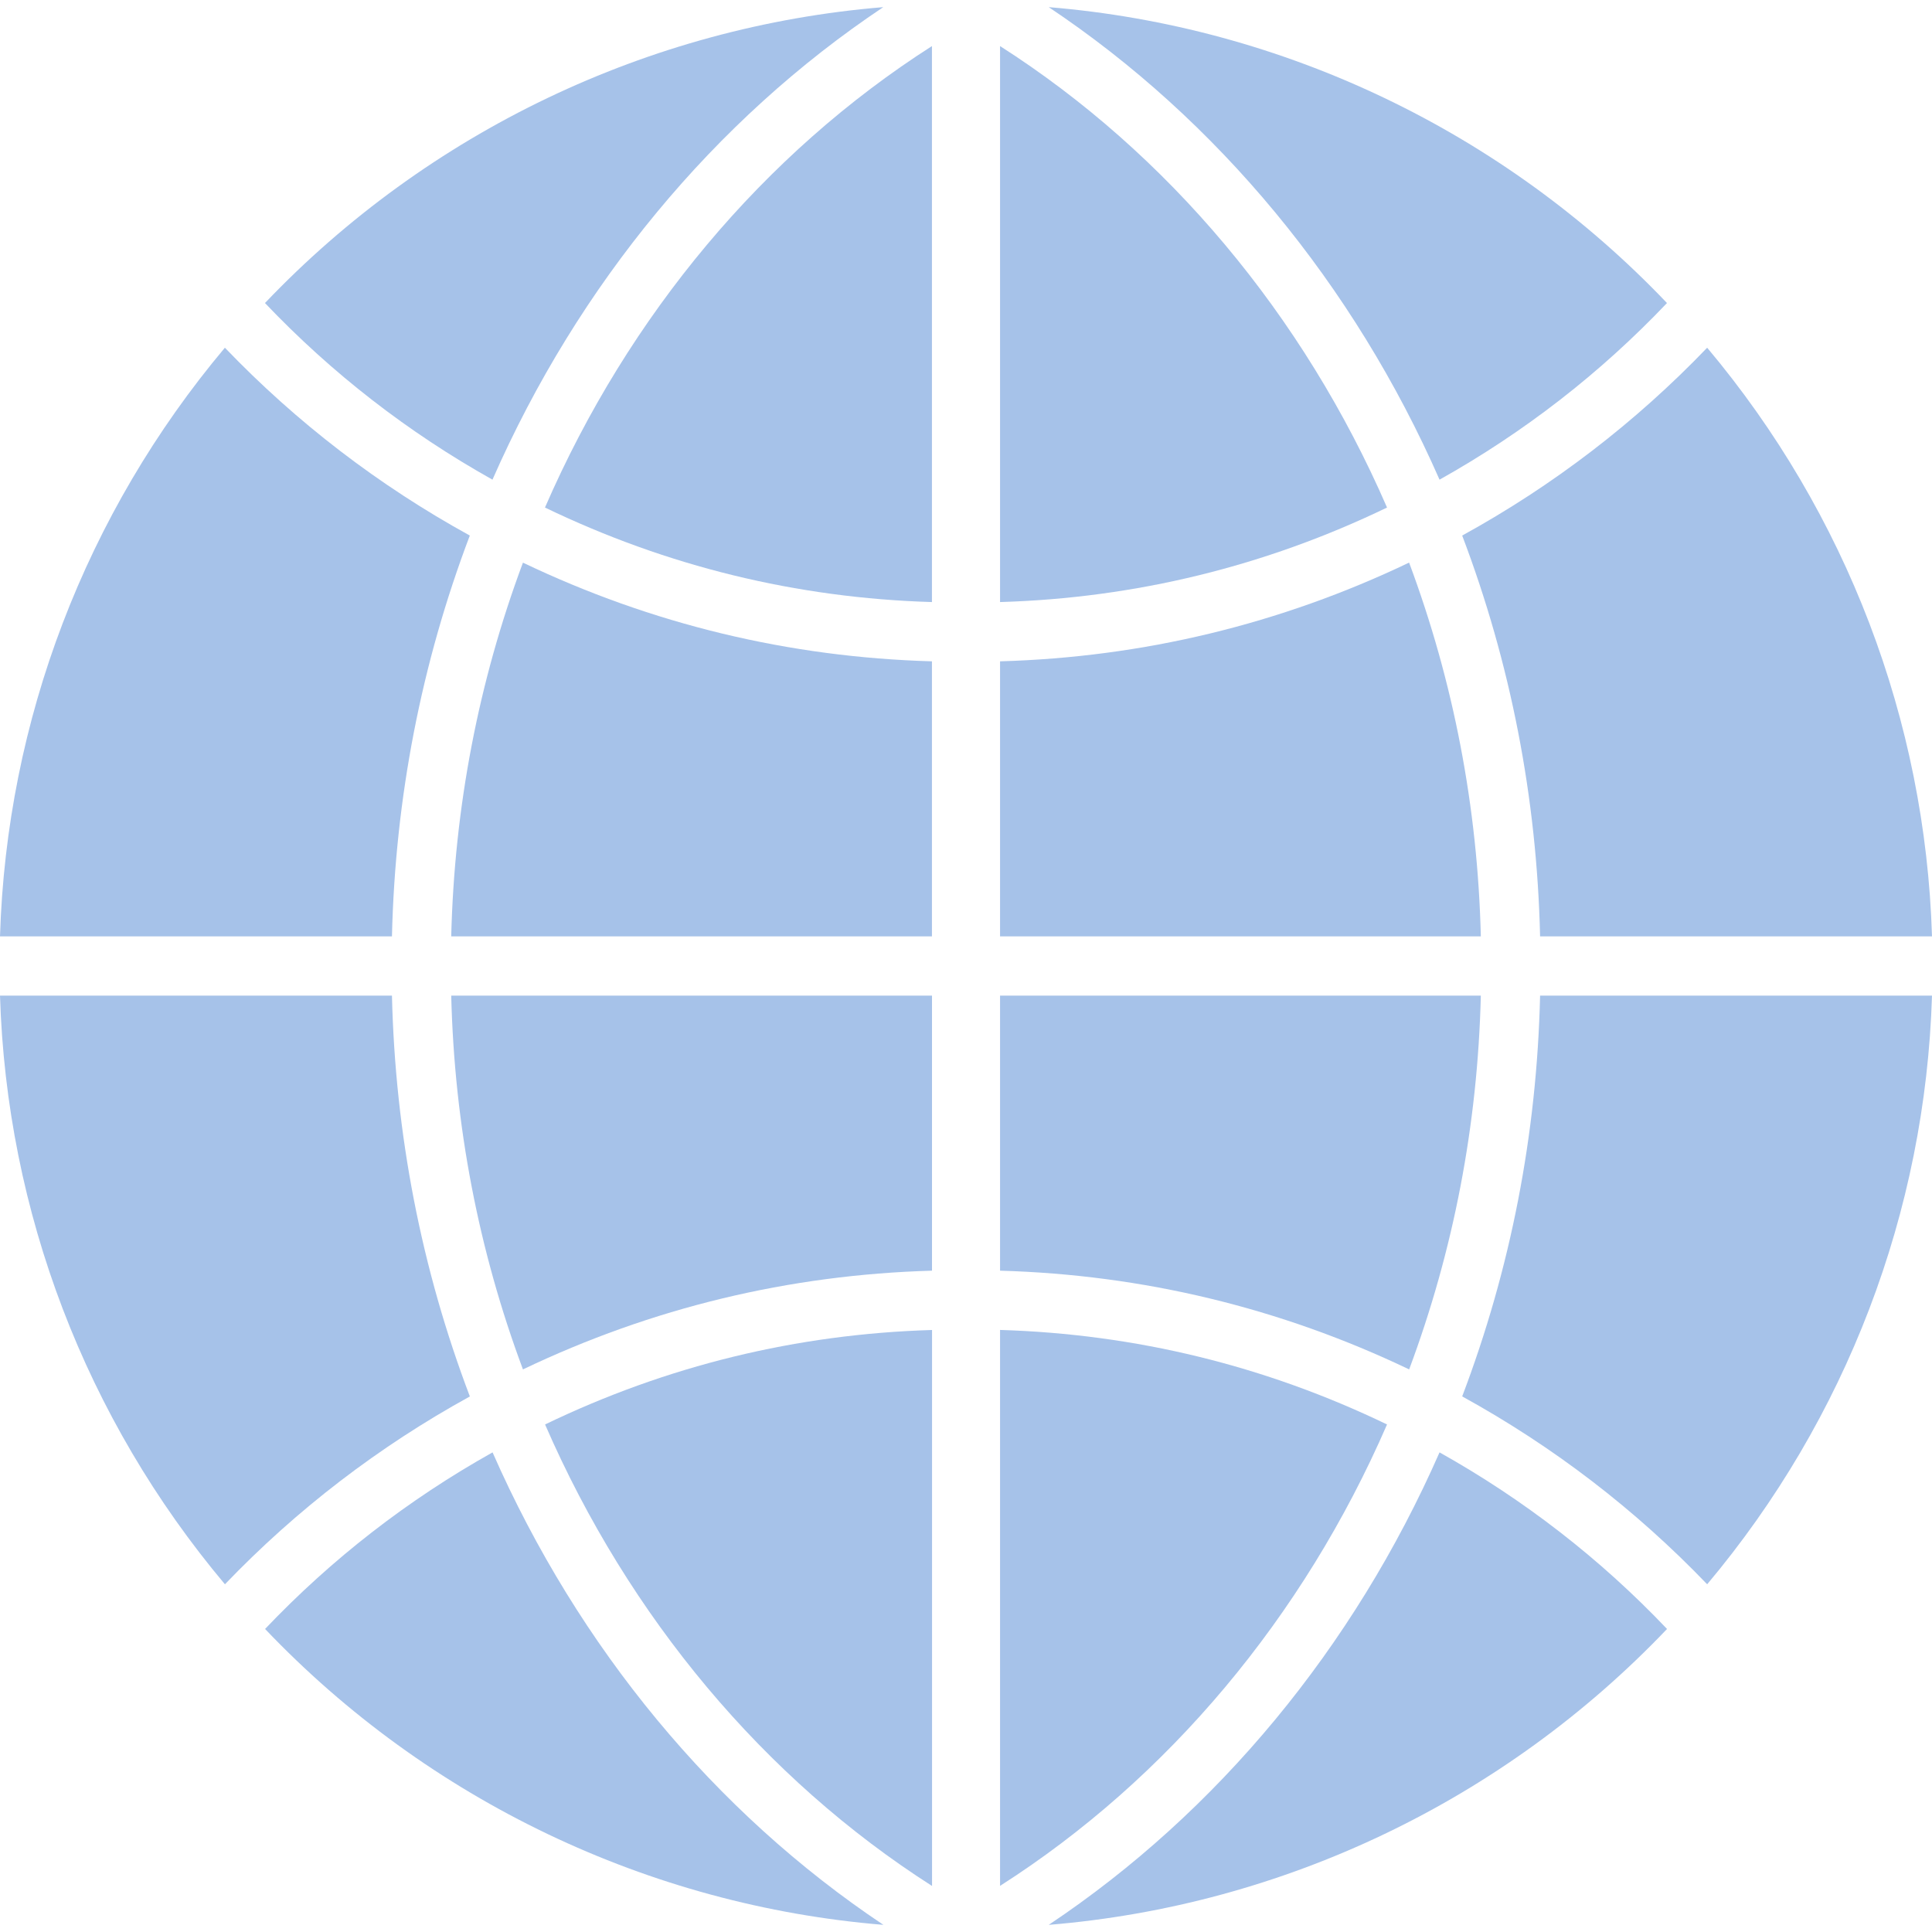 <svg width="40" height="40" viewBox="0 0 40 40" fill="none" xmlns="http://www.w3.org/2000/svg">
<g clip-path="url(#clip0_1717_6361)">
<path d="M40 19.387H31.886C31.819 16.518 31.277 13.732 30.273 11.088C32.158 10.052 33.859 8.748 35.345 7.199C38.225 10.628 39.863 14.91 40 19.387Z" fill="#A6C2E9"/>
<path d="M11.285 29.492C13.805 28.276 16.494 27.619 19.297 27.536V39.047C15.827 36.83 13.02 33.484 11.285 29.492Z" fill="#A6C2E9"/>
<path d="M20.705 13.692C23.666 13.608 26.508 12.922 29.174 11.648C30.095 14.116 30.594 16.712 30.659 19.387H20.705V13.692H20.705Z" fill="#A6C2E9"/>
<path d="M20.705 12.465V0.954C24.174 3.171 26.982 6.515 28.717 10.508C26.197 11.724 23.507 12.382 20.705 12.465Z" fill="#A6C2E9"/>
<path d="M19.295 12.465C16.493 12.382 13.804 11.724 11.283 10.508C13.018 6.515 15.825 3.171 19.295 0.954V12.465Z" fill="#A6C2E9"/>
<path d="M10.827 11.649C13.493 12.923 16.334 13.608 19.295 13.692V19.387H9.342C9.408 16.712 9.906 14.116 10.827 11.649Z" fill="#A6C2E9"/>
<path d="M19.296 20.613V26.308C16.335 26.392 13.493 27.078 10.827 28.352C9.906 25.885 9.408 23.288 9.342 20.613H19.296Z" fill="#A6C2E9"/>
<path d="M20.705 27.535C23.507 27.619 26.196 28.276 28.717 29.492C26.983 33.485 24.175 36.829 20.705 39.045V27.535Z" fill="#A6C2E9"/>
<path d="M29.175 28.352C26.509 27.078 23.666 26.392 20.705 26.308V20.613H30.659C30.594 23.288 30.096 25.885 29.175 28.352Z" fill="#A6C2E9"/>
<path d="M34.513 6.274C33.133 7.726 31.554 8.951 29.804 9.931C28.027 5.887 25.202 2.477 21.713 0.148C26.567 0.547 31.135 2.727 34.513 6.274Z" fill="#A6C2E9"/>
<path d="M18.287 0.148C14.798 2.477 11.972 5.887 10.196 9.931C8.446 8.951 6.867 7.726 5.486 6.274C8.865 2.727 13.432 0.547 18.287 0.148Z" fill="#A6C2E9"/>
<path d="M4.656 7.199C6.142 8.748 7.843 10.052 9.727 11.088C8.724 13.733 8.182 16.518 8.115 19.387H0C0.137 14.91 1.776 10.627 4.656 7.199Z" fill="#A6C2E9"/>
<path d="M0 20.613H8.115C8.183 23.483 8.724 26.269 9.728 28.912C7.843 29.949 6.142 31.253 4.657 32.801C1.776 29.373 0.137 25.091 0 20.613Z" fill="#A6C2E9"/>
<path d="M5.488 33.726C6.868 32.275 8.447 31.05 10.198 30.07C11.975 34.113 14.8 37.523 18.29 39.852C13.435 39.454 8.867 37.274 5.488 33.726Z" fill="#A6C2E9"/>
<path d="M21.713 39.852C25.202 37.523 28.028 34.113 29.804 30.07C31.555 31.05 33.135 32.275 34.514 33.726C31.136 37.273 26.568 39.454 21.713 39.852Z" fill="#A6C2E9"/>
<path d="M35.345 32.801C33.86 31.253 32.159 29.949 30.273 28.911C31.277 26.268 31.819 23.483 31.886 20.613H40C39.863 25.091 38.225 29.373 35.345 32.801Z" fill="#A6C2E9"/>
</g>
<defs>
<clipPath id="clip0_1717_6361">
<rect width="40" height="40" fill="white"/>
</clipPath>
</defs>
</svg>
